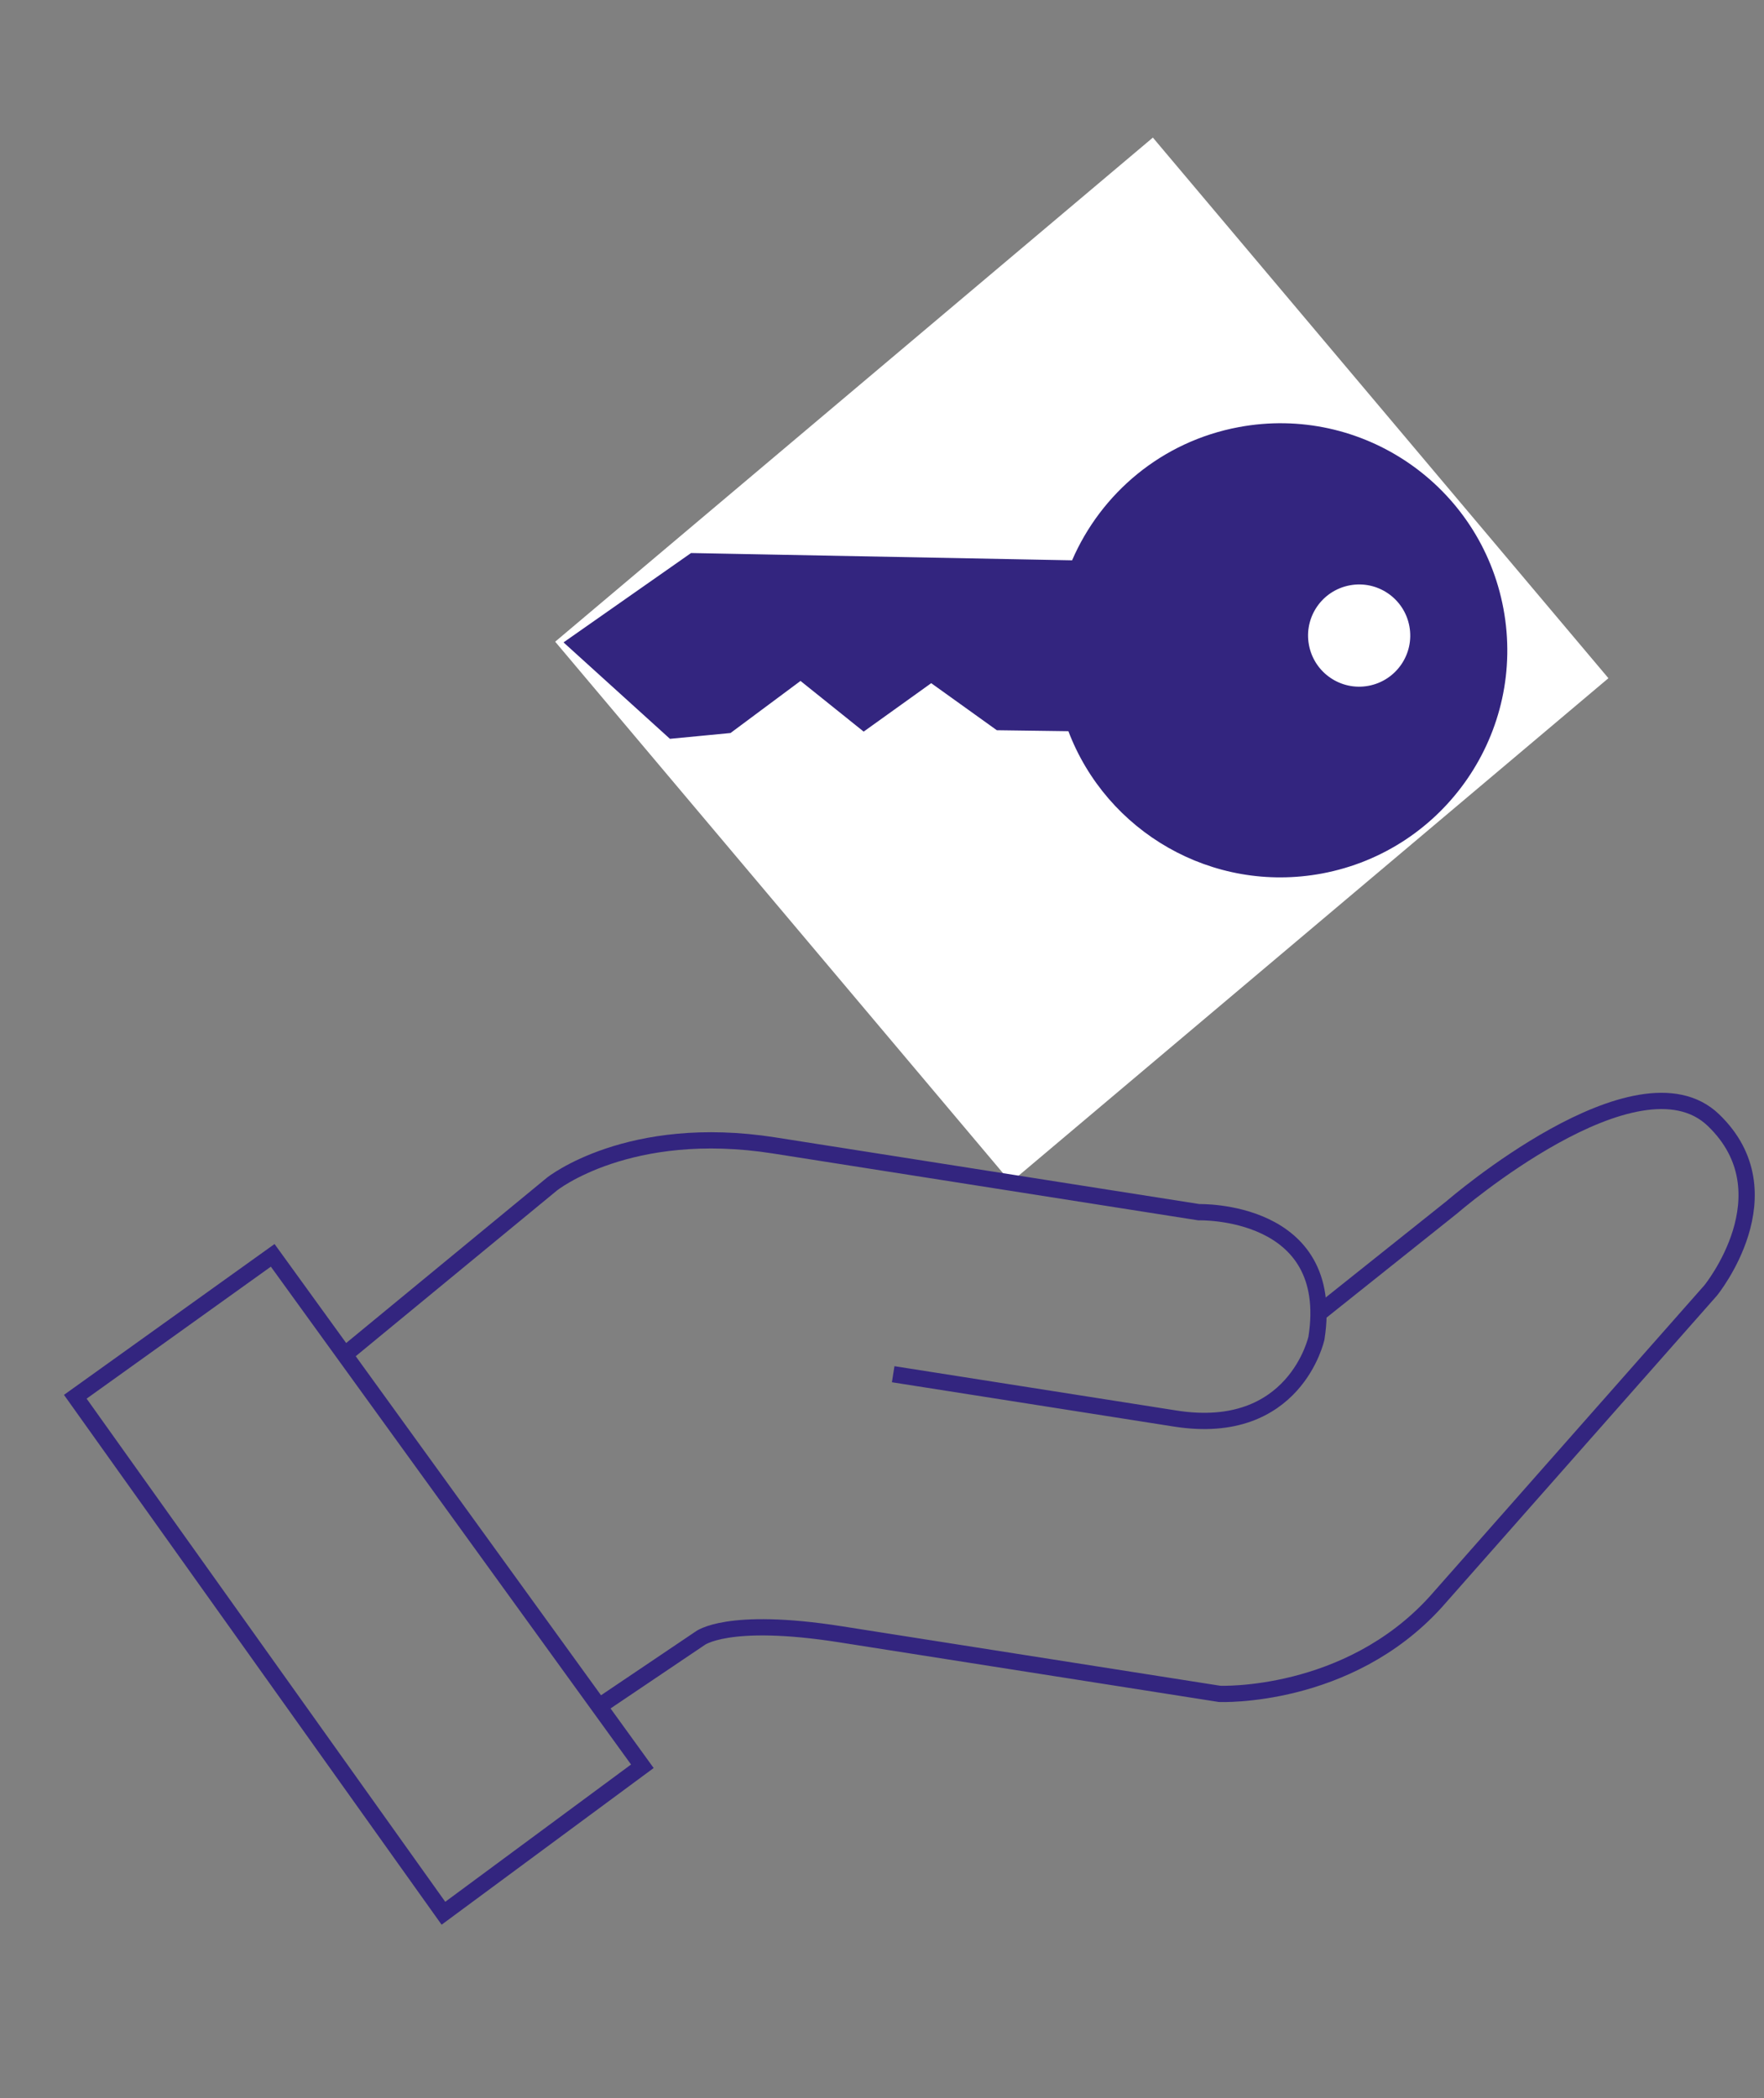 <svg width="217" height="258" viewBox="0 0 217 258" fill="none" xmlns="http://www.w3.org/2000/svg">
<rect x="0" y="0" width="217" height="258" fill="#808080" stroke="none"/>
<g clip-path="url(#clip0_488_8)">
<rect width="96.166" height="86.944" transform="translate(197.861 83.392) rotate(139.868)" fill="white"/>
<path d="M69.316 78.981L82.414 90.846L89.866 90.131L98.477 83.728L106.245 89.959L114.555 84.003L122.624 89.788L131.429 89.908C136.132 102.287 149.14 109.917 162.622 107.407C177.774 104.567 187.771 89.991 184.946 74.841C182.114 59.682 167.545 49.693 152.394 52.518C142.911 54.282 135.449 60.655 131.884 68.897L85.011 68.001L69.323 78.989L69.316 78.981ZM161.02 79.302C160.381 75.889 162.632 72.61 166.045 71.972C169.457 71.333 172.736 73.583 173.375 76.996C174.014 80.409 171.763 83.688 168.351 84.327C164.938 84.966 161.659 82.715 161.02 79.302Z" fill="#33257F"/>
</g>
<path d="M42.088 166.841L67.901 145.593C67.901 145.593 77.354 138.034 95.239 140.844L147.481 149.053C147.481 149.053 164.454 148.557 161.944 164.533C161.944 164.533 159.311 176.74 144.591 174.427L109.876 168.973" stroke="#33257F" stroke-width="2" stroke-miterlimit="10"/>
<path d="M74.008 209.606L86.078 201.474C86.078 201.474 89.383 198.75 103.405 200.954L150.032 208.28C150.032 208.28 165.744 208.936 176.602 196.989L210.436 158.675C210.436 158.675 220.161 146.756 210.786 137.734C201.412 128.711 178.62 148.431 178.62 148.431L162.431 161.337" stroke="#33257F" stroke-width="2" stroke-miterlimit="10"/>
<path d="M79.02 217.18L33.547 154.357L9.263 171.745L54.549 235.253L79.02 217.18Z" stroke="#33257F" stroke-width="2" stroke-miterlimit="10"/>
<defs>
<clipPath id="clip0_488_8">
<rect width="96.166" height="86.944" fill="white" transform="translate(197.861 83.392) rotate(139.868)"/>
</clipPath>
</defs>
</svg>
